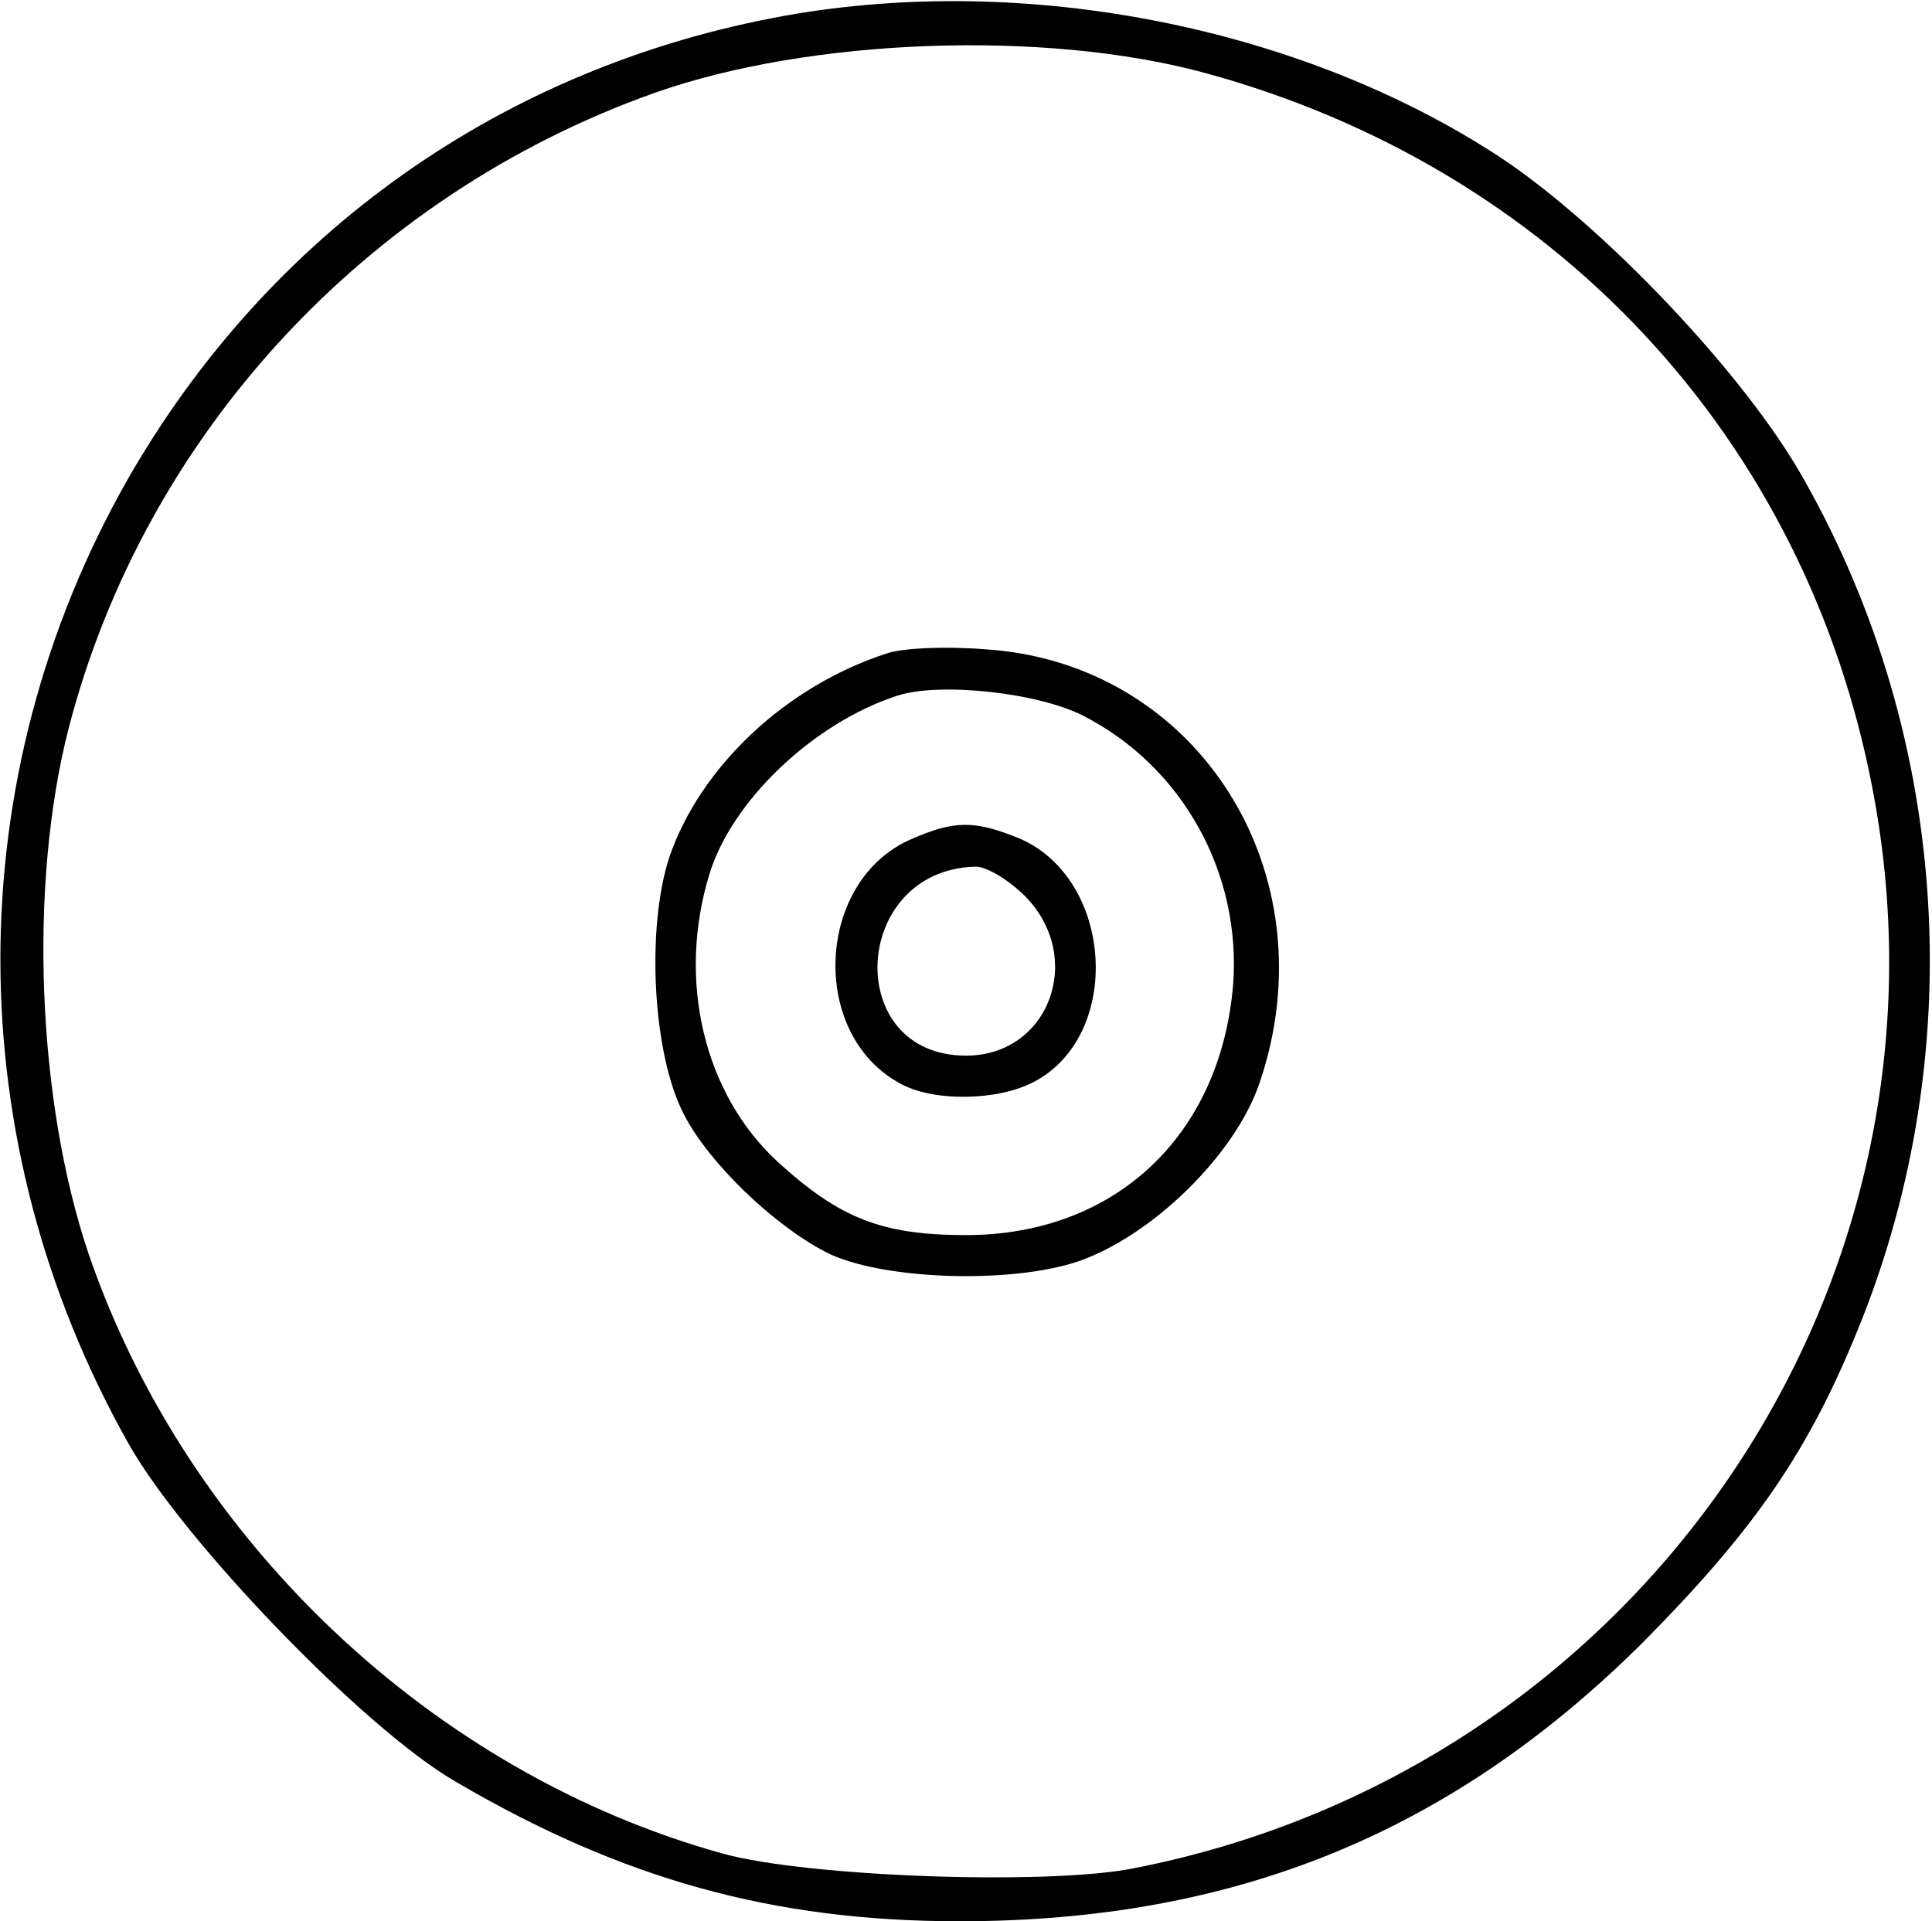 <?xml version="1.0" standalone="no"?>
<!DOCTYPE svg PUBLIC "-//W3C//DTD SVG 20010904//EN"
 "http://www.w3.org/TR/2001/REC-SVG-20010904/DTD/svg10.dtd">
<svg version="1.0" xmlns="http://www.w3.org/2000/svg"
 width="183pt" height="182pt" viewBox="0 0 183 182"
 preserveAspectRatio="xMidYMid meet">
<g transform="translate(0,182) scale(0.1,-0.1)"
fill="#000000" stroke="none">
<path d="M743 1805 c-266 -48 -488 -205 -622 -439 -161 -283 -161 -627 1 -914
52 -92 223 -270 310 -320 157 -92 300 -132 477 -132 261 0 466 84 647 264 102
103 153 175 199 285 112 264 94 570 -47 818 -55 98 -189 239 -287 304 -189
124 -450 175 -678 134z m398 -54 c331 -90 570 -346 633 -680 90 -472 -223
-928 -701 -1021 -82 -16 -308 -8 -388 14 -275 76 -508 297 -601 568 -49 145
-57 350 -19 498 72 278 282 505 555 602 147 52 370 60 521 19z"/>
<path d="M840 1201 c-96 -31 -177 -108 -206 -193 -22 -67 -16 -187 14 -244 23
-45 84 -104 134 -130 50 -26 173 -31 239 -9 70 24 149 101 172 169 68 199 -59
399 -261 411 -37 3 -78 1 -92 -4z m186 -59 c94 -48 150 -149 142 -255 -12
-143 -112 -237 -253 -237 -80 0 -120 16 -179 70 -69 64 -95 171 -64 272 21 69
98 143 178 169 40 13 133 3 176 -19z"/>
<path d="M863 1025 c-90 -39 -97 -184 -11 -231 31 -18 93 -17 127 1 85 44 76
193 -14 231 -42 17 -61 17 -102 -1z m108 -54 c57 -58 23 -151 -56 -151 -117 0
-109 175 8 179 10 1 32 -12 48 -28z"/>
</g>
</svg>

